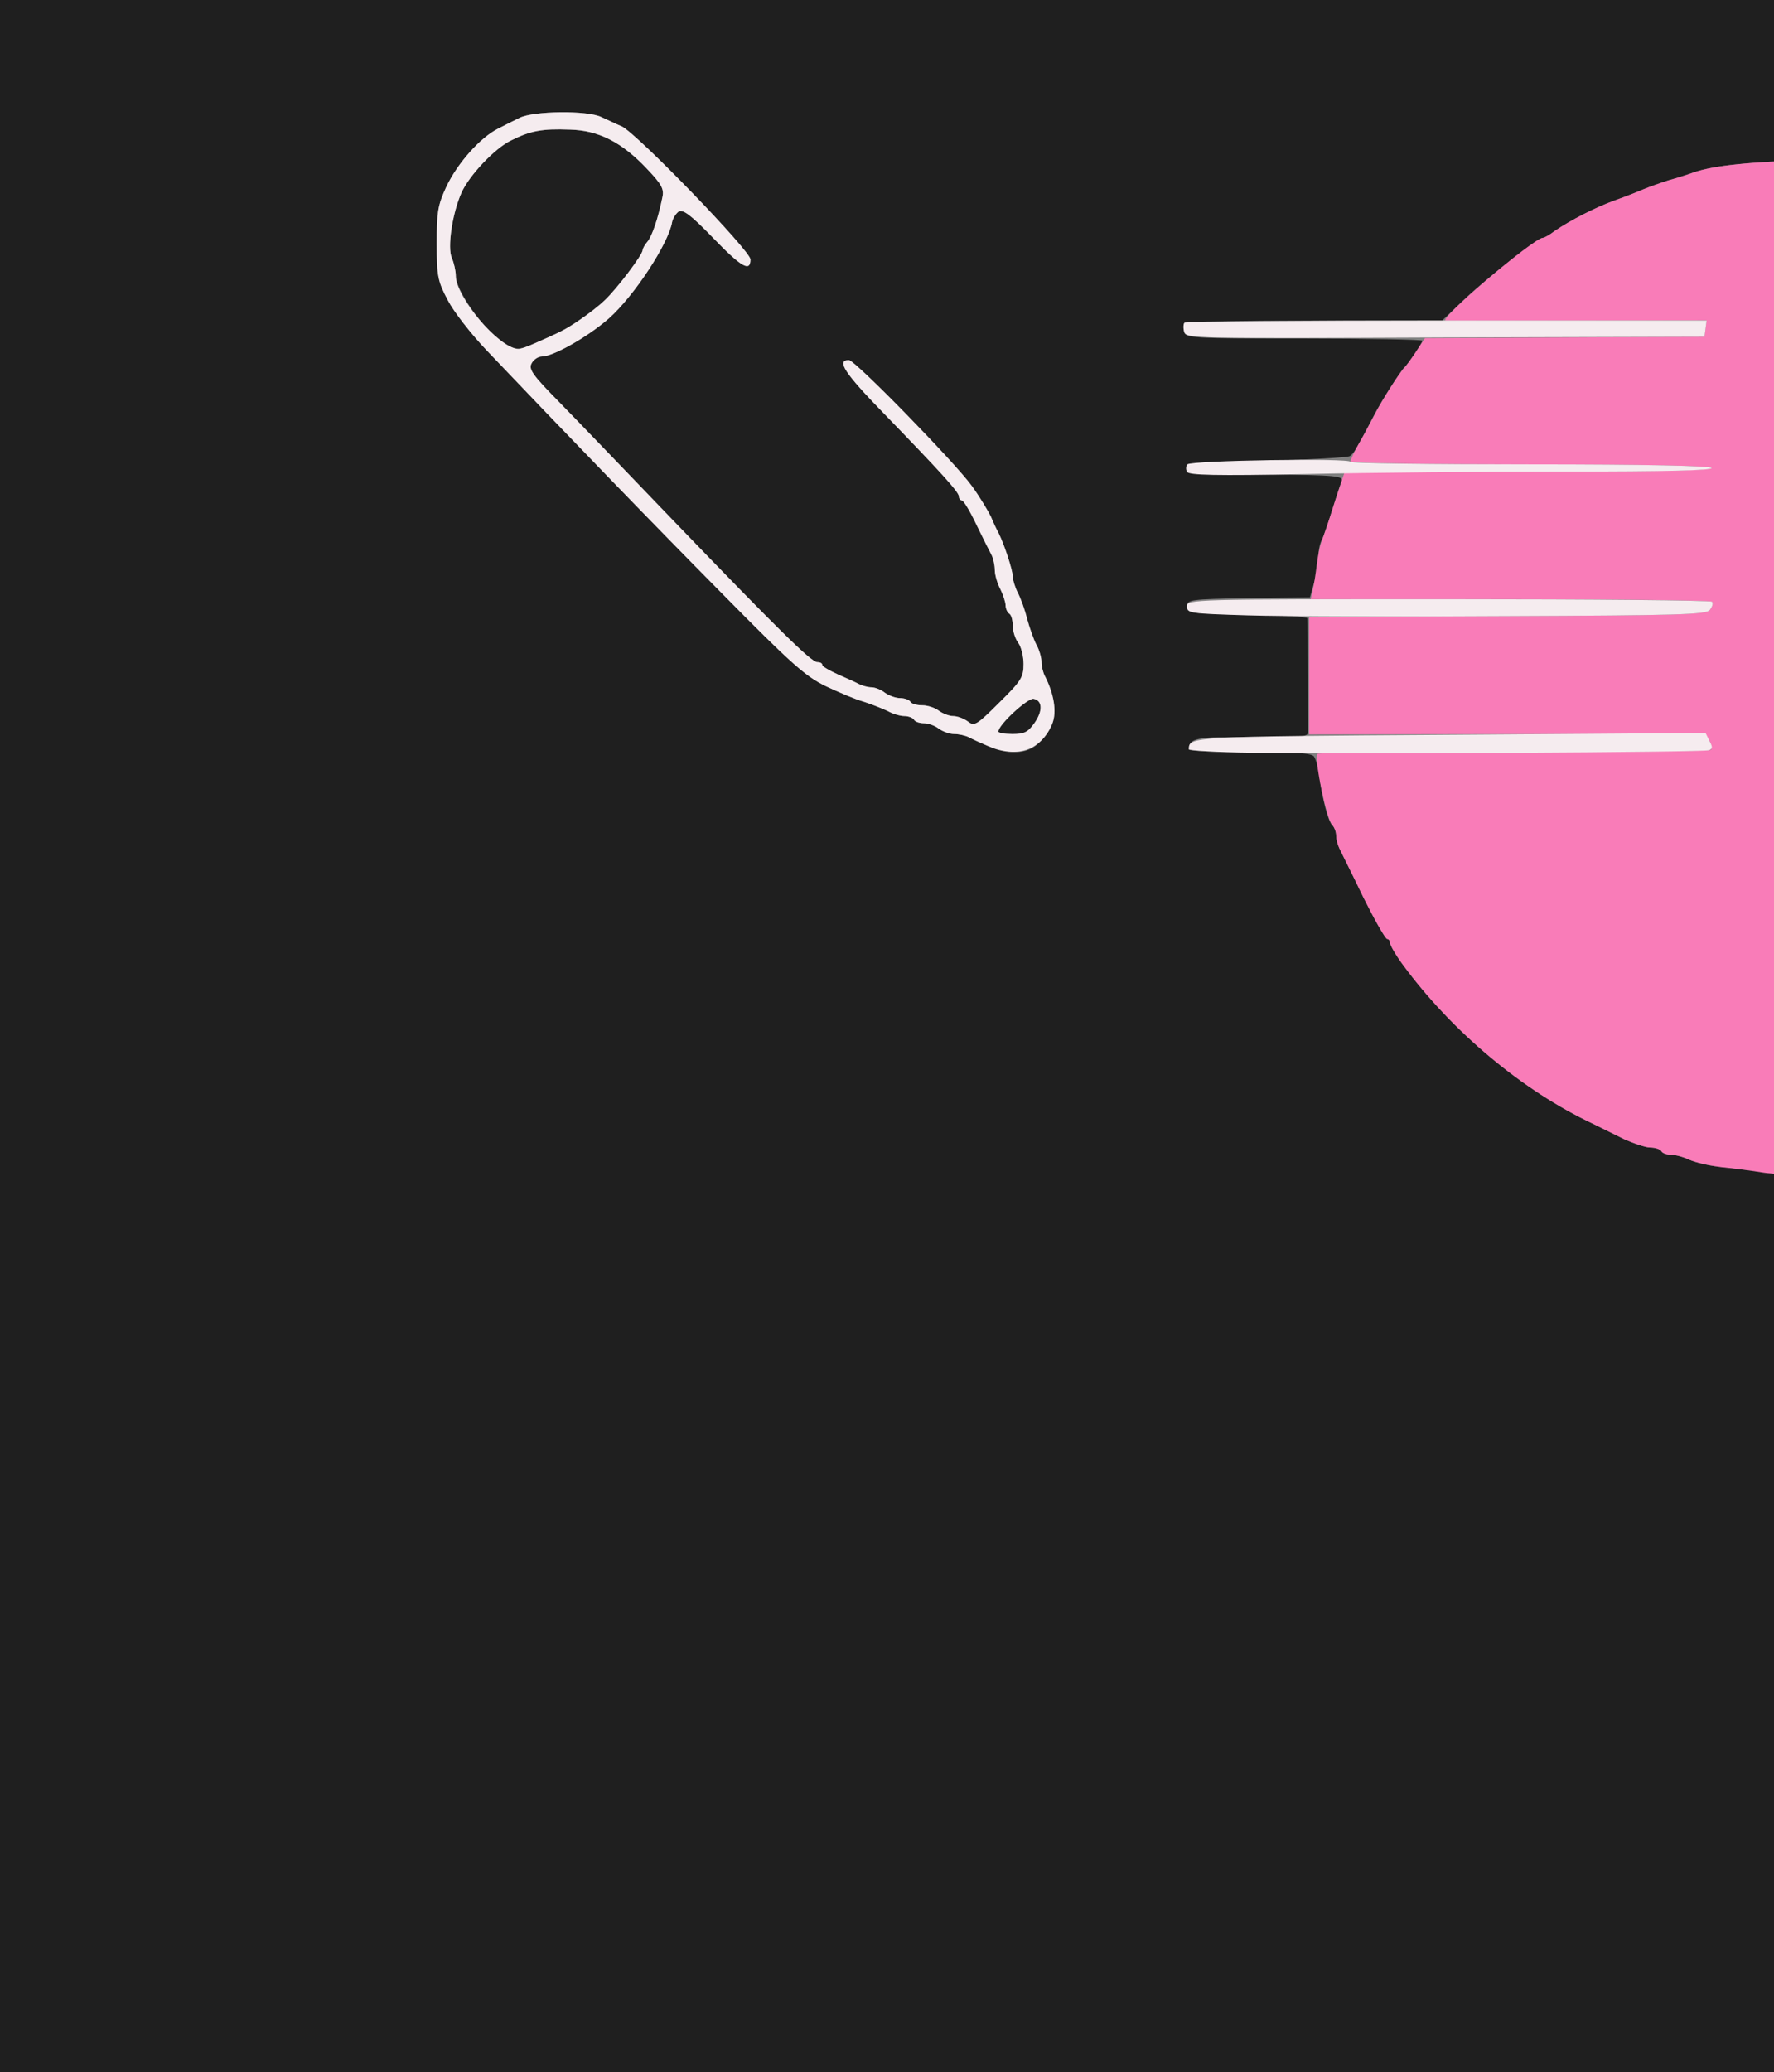<svg class="img-fluid" id="outputsvg" xmlns="http://www.w3.org/2000/svg" style="transform: matrix(1.114, 0, 0, 1.114, 0, 0); transform-origin: 50% 50%; cursor: move; transition: transform 200ms ease-in-out 0s; max-height: 1489.12px;" width="550" height="642" viewBox="0 0 5500 6420"><rect x="0" y="0" width="5500" height="6420" fill="#808080" stroke="none"/><g id="l5prNB6D2mRls04Y6eljv0K" fill="rgb(31,31,31)" style="transform: none;"><g style="transform: none;"><path id="pzJUQC7n7" d="M504 6410 c-223 -33 -393 -177 -472 -397 l-27 -78 0 -2725 0 -2725 27 -81 c61 -179 189 -306 375 -372 l78 -27 2265 0 2265 0 81 27 c179 61 309 192 370 375 23 68 26 96 28 221 l1 142 -170 4 c-172 4 -275 15 -330 34 -16 6 -48 16 -70 22 -22 7 -53 18 -70 25 -16 7 -52 21 -80 31 -53 19 -123 55 -167 85 -14 11 -29 19 -33 19 -13 0 -152 109 -215 168 l-65 62 -356 0 c-196 0 -358 3 -361 6 -3 3 -4 14 -1 25 5 18 17 19 334 19 181 0 329 3 329 6 0 6 -39 65 -50 74 -10 9 -64 94 -83 130 -48 93 -57 109 -69 117 -7 4 -112 10 -233 13 -187 4 -220 7 -220 20 0 13 32 15 218 18 203 2 218 4 212 20 -4 9 -16 46 -27 82 -11 36 -24 73 -29 82 -5 10 -9 32 -9 49 0 18 -5 49 -12 70 l-11 39 -171 2 c-163 3 -171 4 -171 23 0 19 8 20 168 23 92 1 167 6 167 10 1 17 1 308 1 320 -1 10 -34 13 -157 11 -155 -2 -173 2 -174 34 0 4 76 7 169 7 123 0 171 3 179 12 5 7 12 31 15 53 9 68 24 126 36 138 6 6 11 19 11 29 0 10 4 26 9 36 4 9 35 70 66 134 32 65 62 118 67 118 4 0 8 5 8 11 0 6 16 34 36 61 137 186 333 350 529 442 22 11 61 30 87 43 27 12 59 23 72 23 14 0 28 4 31 10 3 6 15 10 27 10 11 0 34 6 51 14 18 8 55 17 82 19 28 3 88 10 135 17 47 6 134 9 193 7 l108 -5 -3 1171 -3 1172 -27 81 c-61 179 -189 306 -375 372 l-78 27 -2230 1 c-1227 1 -2253 -2 -2281 -6z m2667 -4014 c42 -38 54 -79 39 -129 -6 -23 -16 -50 -21 -59 -5 -10 -9 -27 -9 -39 0 -11 -6 -33 -14 -47 -8 -15 -19 -47 -26 -72 -6 -25 -18 -58 -26 -73 -8 -16 -14 -36 -14 -45 0 -18 -24 -90 -39 -120 -5 -9 -15 -30 -22 -47 -8 -16 -31 -55 -53 -85 -46 -64 -325 -350 -342 -350 -36 0 -11 37 95 146 162 167 211 221 211 233 0 6 4 11 8 11 5 0 23 30 41 68 18 37 37 75 42 84 5 10 9 29 9 42 0 13 7 37 15 52 8 16 15 37 15 46 0 9 5 20 10 23 6 3 10 19 10 34 0 15 7 36 15 47 8 10 15 37 15 59 0 37 -6 47 -68 108 -63 63 -69 66 -87 52 -11 -8 -29 -15 -41 -15 -11 0 -29 -7 -40 -15 -10 -8 -31 -15 -46 -15 -15 0 -30 -4 -33 -10 -3 -5 -16 -10 -29 -10 -12 0 -31 -7 -42 -15 -10 -8 -27 -15 -37 -15 -9 0 -25 -4 -35 -9 -9 -5 -36 -17 -59 -27 -24 -11 -43 -22 -43 -26 0 -5 -6 -8 -14 -8 -17 0 -109 -91 -401 -394 -127 -132 -269 -280 -317 -329 -75 -76 -86 -92 -77 -108 5 -10 18 -19 28 -19 32 0 129 -55 187 -106 70 -62 166 -208 176 -268 2 -10 10 -23 18 -29 12 -7 33 8 95 72 80 83 105 97 105 61 0 -24 -316 -350 -358 -370 -15 -6 -41 -19 -57 -26 -39 -19 -189 -17 -227 2 -16 8 -43 21 -60 30 -50 25 -113 96 -144 161 -24 52 -27 69 -27 159 0 92 3 105 31 158 16 31 65 94 108 139 223 234 452 471 654 675 195 198 234 232 290 259 36 17 83 37 105 43 22 7 52 19 67 26 14 8 35 14 46 14 12 0 24 5 27 10 3 6 16 10 28 10 12 0 31 7 41 15 11 8 30 15 43 15 13 0 31 4 41 9 96 48 154 54 193 17z"></path><path id="p1BFyFCGzZ" d="M3060 2363 c0 -19 82 -94 98 -91 25 5 26 34 2 68 -18 25 -28 30 -61 30 -21 0 -39 -3 -39 -7z"></path><path id="p17ydgrain" d="M1695 1290 c-49 -20 -145 -149 -145 -194 0 -14 -5 -36 -11 -50 -13 -28 1 -124 27 -182 21 -47 92 -123 138 -145 54 -27 87 -33 164 -30 79 2 144 35 213 108 42 44 49 57 44 80 -12 59 -29 109 -42 124 -7 8 -13 19 -13 23 0 13 -72 108 -105 139 -34 32 -98 77 -135 93 -103 48 -103 48 -135 34z"></path></g></g><g id="lfqHHxPMhO53RWee35VN8N" fill="rgb(249,124,184)" style="transform: none;"><g style="transform: none;"><path id="pyP5ZU3g9" d="M5190 3590 c-30 -5 -82 -12 -115 -15 -33 -4 -74 -13 -92 -21 -17 -8 -40 -14 -51 -14 -12 0 -24 -4 -27 -10 -3 -5 -17 -10 -31 -10 -13 0 -45 -11 -72 -23 -26 -13 -65 -32 -87 -43 -196 -92 -392 -256 -529 -442 -20 -27 -36 -55 -36 -61 0 -6 -4 -11 -8 -11 -5 0 -35 -53 -67 -117 -31 -65 -62 -126 -66 -135 -5 -10 -9 -26 -9 -36 0 -10 -5 -23 -11 -29 -16 -16 -51 -187 -41 -198 3 -3 249 -5 547 -5 298 0 545 -3 548 -6 3 -4 2 -15 -4 -25 -9 -19 -31 -19 -562 -19 l-552 1 0 -163 0 -163 551 -3 c479 -2 553 -4 564 -17 7 -9 10 -19 6 -23 -4 -4 -257 -7 -563 -7 l-554 0 6 -25 c3 -14 8 -45 11 -70 3 -25 9 -54 13 -65 5 -11 21 -59 36 -107 l29 -88 513 0 c340 0 512 -3 508 -10 -4 -6 -183 -10 -506 -10 -274 0 -499 -4 -499 -8 0 -5 11 -29 25 -53 14 -24 33 -60 43 -79 18 -36 72 -121 83 -130 3 -3 17 -22 31 -43 l25 -38 389 -2 389 -2 3 -23 3 -23 -358 1 c-197 0 -362 1 -368 0 -24 -1 245 -230 270 -230 4 0 19 -8 33 -19 44 -30 114 -66 167 -85 28 -10 64 -24 80 -31 17 -7 48 -18 70 -25 22 -6 54 -16 70 -22 55 -19 158 -30 333 -34 l172 -3 0 1408 c0 1333 -1 1409 -17 1413 -33 8 -238 6 -293 -2z"></path></g></g><g id="l1uOcHyZJVZaIqfFkauSGTM" fill="rgb(245,236,239)" style="transform: none;"><g style="transform: none;"><path id="ptkrIMHtE" d="M3763 2422 c-95 -1 -173 -6 -173 -10 1 -35 0 -35 728 -40 l710 -5 11 22 c9 17 9 22 -1 26 -15 6 -1021 11 -1275 7z"></path><path id="pRgkfEUUK" d="M3030 2403 c-19 -8 -43 -19 -52 -24 -10 -5 -28 -9 -41 -9 -13 0 -32 -7 -43 -15 -10 -8 -29 -15 -41 -15 -12 0 -25 -4 -28 -10 -3 -5 -15 -10 -27 -10 -11 0 -32 -6 -46 -14 -15 -7 -45 -19 -67 -26 -22 -6 -69 -26 -105 -43 -56 -27 -95 -61 -290 -259 -202 -204 -431 -441 -654 -675 -43 -45 -92 -108 -108 -139 -28 -53 -31 -66 -31 -158 0 -90 3 -107 27 -159 31 -65 94 -136 144 -161 17 -9 44 -22 60 -30 38 -19 188 -21 227 -2 16 7 42 20 57 26 42 20 358 346 358 370 0 36 -25 22 -105 -61 -62 -64 -83 -79 -95 -72 -8 6 -16 19 -18 29 -10 60 -106 206 -176 268 -58 51 -155 106 -187 106 -10 0 -23 9 -28 19 -9 16 2 32 77 108 48 49 190 197 317 329 292 303 384 394 401 394 8 0 14 3 14 8 0 4 19 15 43 26 23 10 50 22 59 27 10 5 26 9 35 9 10 0 27 7 37 15 11 8 30 15 42 15 13 0 26 5 29 10 3 6 18 10 33 10 15 0 36 7 46 15 11 8 29 15 40 15 12 0 30 7 41 15 18 14 24 11 87 -52 62 -61 68 -71 68 -108 0 -22 -7 -49 -15 -59 -8 -11 -15 -32 -15 -47 0 -15 -4 -31 -10 -34 -5 -3 -10 -14 -10 -23 0 -9 -7 -30 -15 -46 -8 -15 -15 -39 -15 -52 0 -13 -4 -32 -9 -42 -5 -9 -24 -47 -42 -84 -18 -38 -36 -68 -41 -68 -4 0 -8 -5 -8 -11 0 -12 -49 -66 -211 -233 -106 -109 -131 -146 -95 -146 17 0 296 286 342 350 22 30 45 69 53 85 7 17 17 38 22 47 15 30 39 102 39 120 0 9 6 29 14 45 8 15 20 48 26 73 7 25 18 57 26 72 8 14 14 36 14 47 0 12 4 29 9 39 26 49 34 101 21 133 -31 75 -99 98 -180 62z m130 -63 c24 -34 23 -63 -2 -68 -16 -3 -98 72 -98 91 0 4 18 7 39 7 33 0 43 -5 61 -30z m-1392 -1056 c73 -32 88 -39 127 -66 22 -15 54 -39 70 -55 33 -31 105 -126 105 -139 0 -4 6 -15 13 -23 13 -15 30 -65 42 -124 5 -23 -2 -36 -44 -80 -69 -73 -134 -106 -213 -108 -77 -3 -110 3 -164 30 -46 22 -117 98 -138 145 -26 58 -40 154 -27 182 6 14 11 36 11 50 0 59 119 199 173 203 5 1 25 -6 45 -15z"></path><path id="pTZHOlpOB" d="M3755 2040 c-162 -5 -170 -6 -170 -25 0 -20 7 -20 727 -20 399 0 730 3 734 7 4 4 1 14 -6 23 -10 13 -87 15 -564 17 -303 2 -627 1 -721 -2z"></path><path id="p1FJsFIJ4r" d="M3585 1641 c-4 -7 -3 -17 1 -21 11 -11 454 -18 454 -7 0 4 225 7 499 7 323 0 502 4 506 10 4 7 -132 10 -402 10 -224 0 -552 3 -729 7 -251 5 -323 3 -329 -6z"></path><path id="prdA4HlYA" d="M3577 1251 c-3 -11 -2 -22 1 -25 3 -3 331 -6 729 -6 l724 0 -3 23 -3 22 -721 2 c-707 3 -722 3 -727 -16z"></path></g></g></svg>